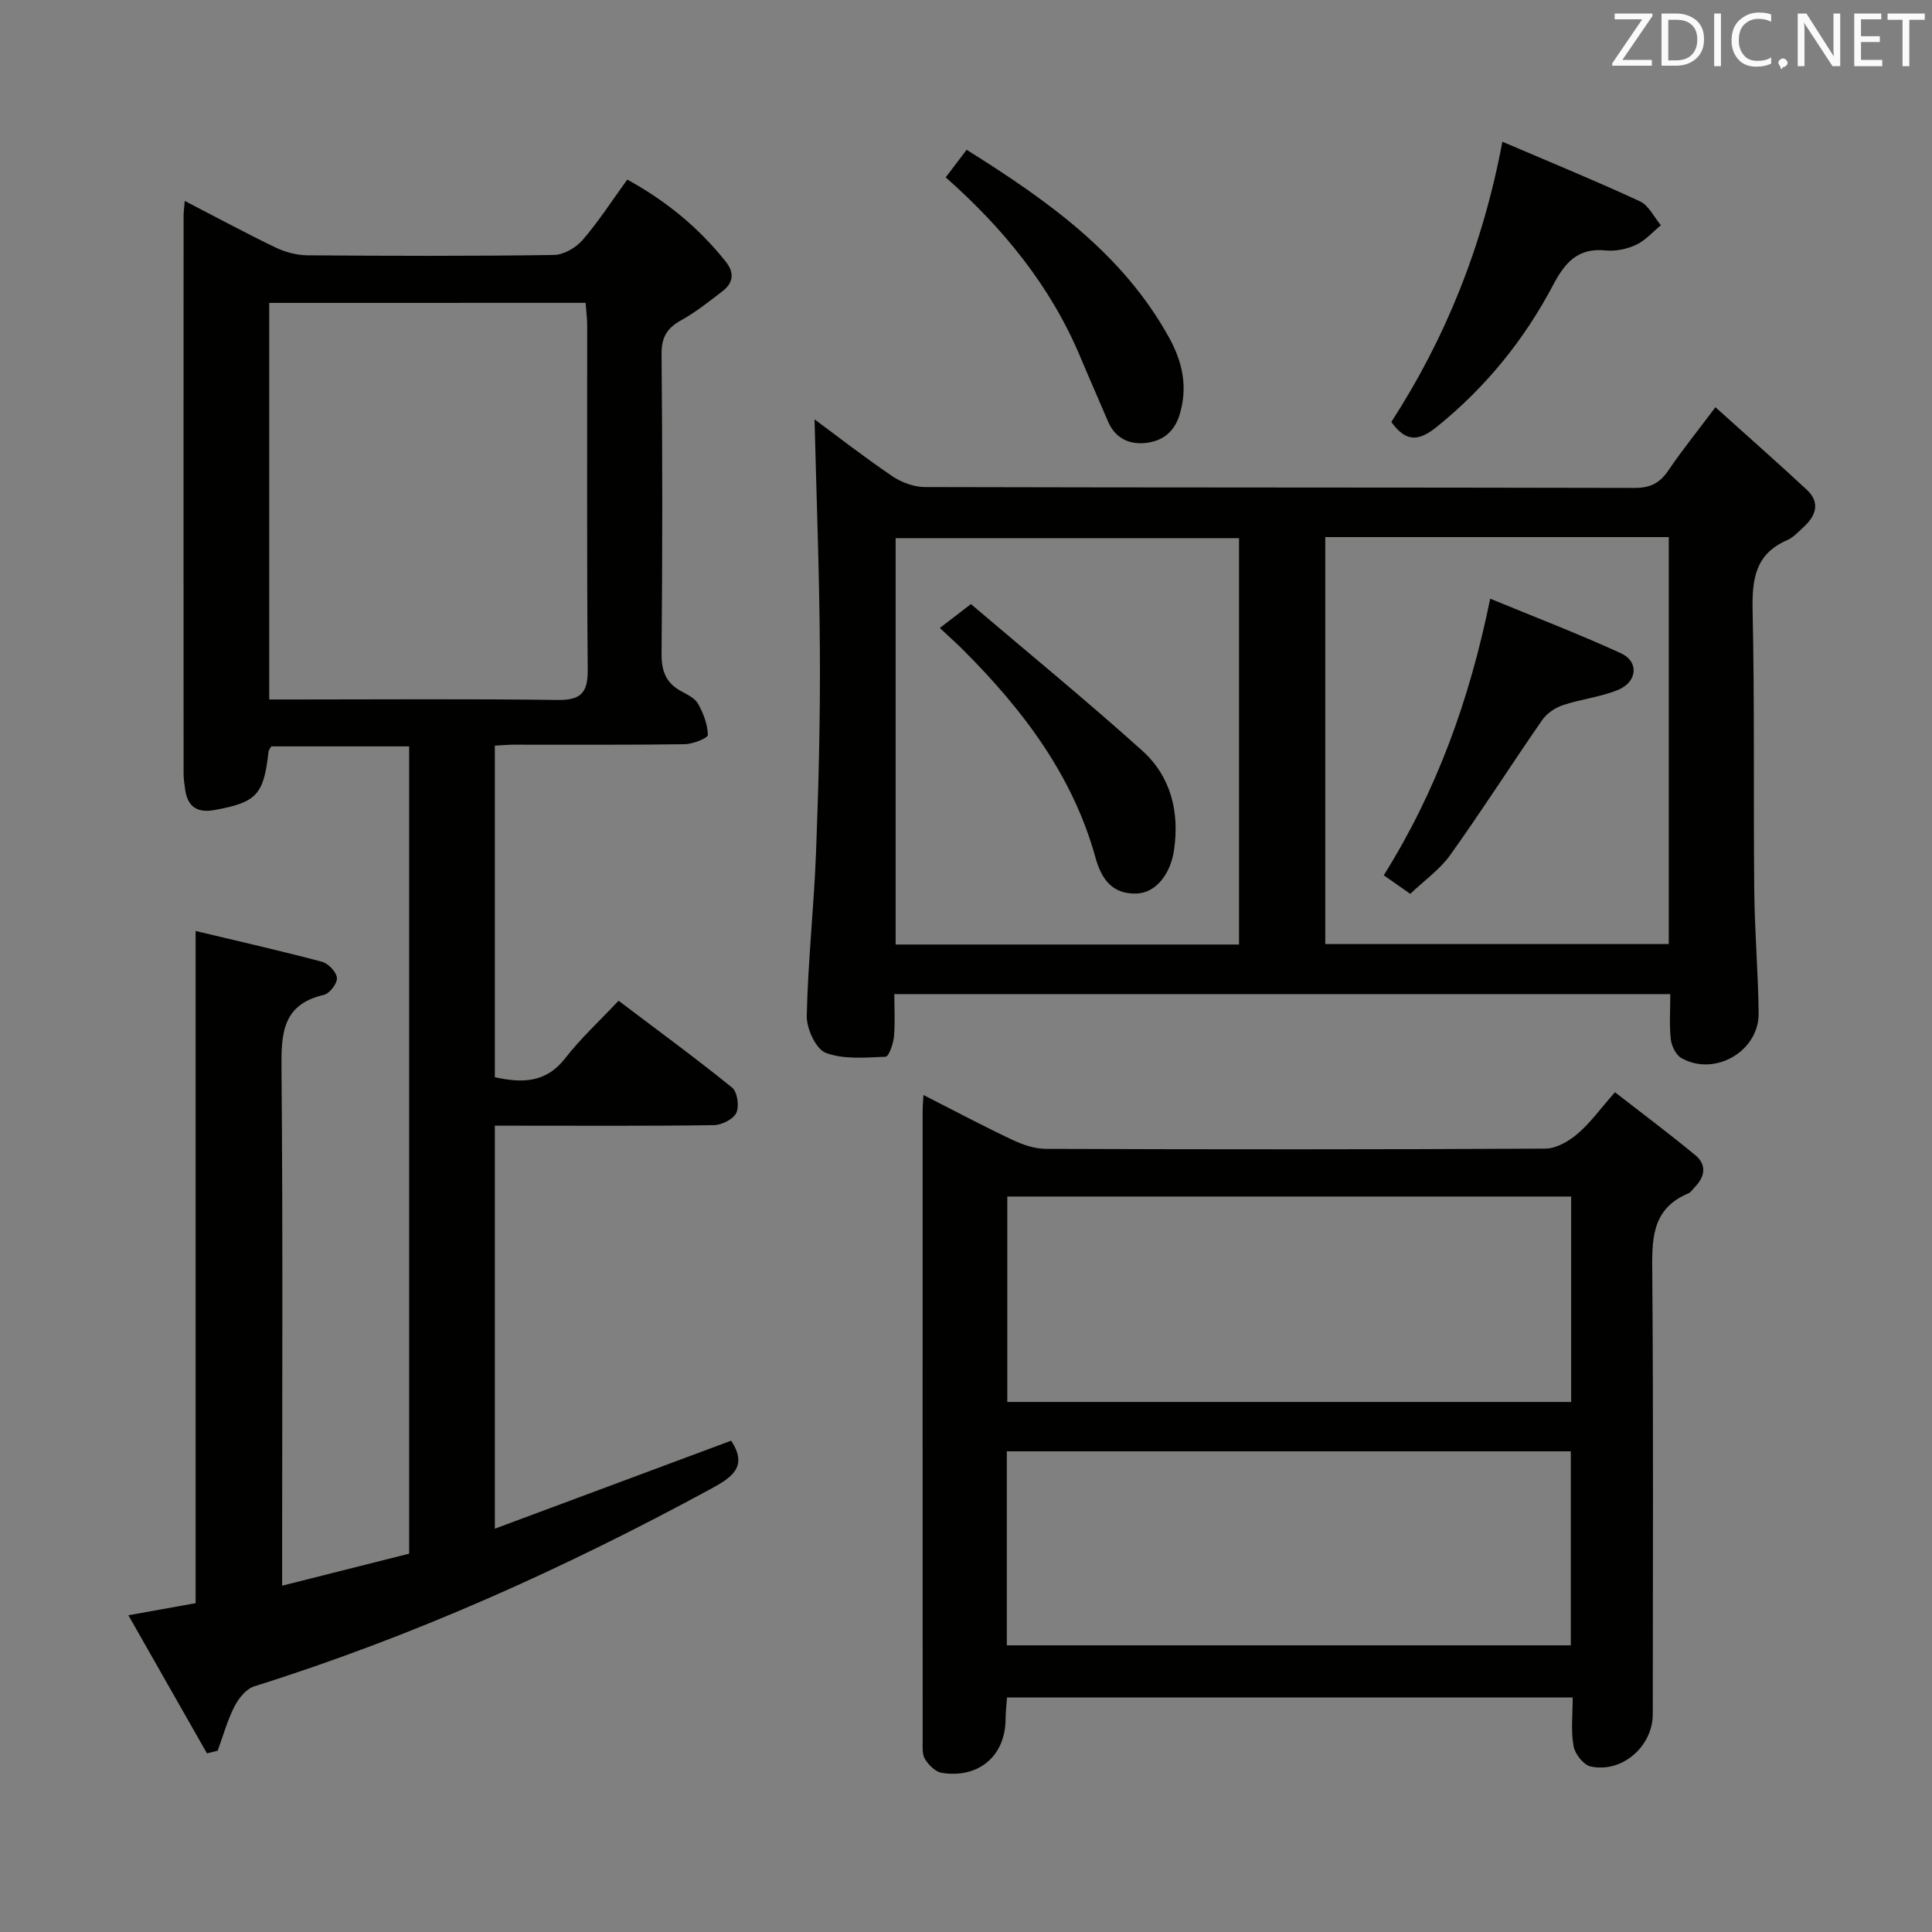 <svg enable-background="new 0 0 400 400" viewBox="0 0 400 400" xmlns="http://www.w3.org/2000/svg"><rect x="0" y="0" width="400" height="400" fill="#808080" stroke="none"/><path d="m42.85 363.02c-5.35-9.4-10.69-18.8-16.27-28.6 5.27-.95 9.74-1.75 13.92-2.5 0-46.45 0-92.39 0-139.17 8.67 2.07 17.46 4.07 26.16 6.37 1.31.35 2.99 2.11 3.1 3.34.1 1.13-1.51 3.24-2.69 3.51-8.69 2-8.85 8.11-8.79 15.4.3 33.33.13 66.66.13 99.99v6.94c9.09-2.29 17.64-4.45 26.3-6.63 0-55.87 0-111.32 0-167.14-9.54 0-18.96 0-28.53 0-.15.28-.54.69-.59 1.13-.98 8.9-2.47 10.48-11.2 12.05-3.43.62-5.5-.58-6.03-4.1-.17-1.15-.35-2.31-.35-3.46-.02-38.5-.01-77 0-115.49 0-.79.12-1.59.24-3.06 6.53 3.37 12.6 6.66 18.82 9.65 2 .96 4.38 1.59 6.59 1.61 17 .13 34 .18 50.99-.07 2.04-.03 4.59-1.5 5.97-3.1 3.34-3.86 6.12-8.2 9.25-12.51 8.17 4.49 14.88 10.05 20.42 17.03 1.79 2.25 1.54 4.36-.69 6.07-2.77 2.12-5.52 4.34-8.55 6.01-2.95 1.63-4.11 3.52-4.08 7.02.19 20.66.19 41.33 0 62-.03 3.58.87 6.04 3.99 7.76 1.3.72 2.9 1.46 3.57 2.64 1.1 1.96 1.97 4.28 2.03 6.46.02.63-3.1 1.89-4.8 1.91-11.83.17-23.66.09-35.5.1-1.14 0-2.29.12-3.81.2v68.65c5.42 1.16 10.44 1.35 14.54-3.9 3.26-4.18 7.21-7.82 11.08-11.94 8.27 6.26 16.03 11.94 23.5 17.98 1.09.88 1.53 3.87.88 5.23-.63 1.33-3.02 2.52-4.66 2.55-13.66.2-27.33.11-41 .11-1.32 0-2.63 0-4.34 0v83.44c16.52-6.15 32.78-12.21 48.93-18.22 3.49 5.31.29 7.53-4.16 9.95-30.32 16.46-61.62 30.57-94.59 40.91-1.66.52-3.23 2.49-4.09 4.17-1.47 2.89-2.35 6.09-3.47 9.16-.74.18-1.48.36-2.22.55zm12.89-300.31v82.11h5.18c18.14 0 36.28-.15 54.42.1 4.8.07 6.38-1.34 6.34-6.2-.2-23.8-.09-47.6-.11-71.4 0-1.45-.2-2.9-.33-4.62-21.87.01-43.43.01-65.5.01z" fill="#010100"/><path d="m355.16 84.31c6.47 5.83 12.77 11.37 18.91 17.08 2.81 2.61 1.95 5.32-.59 7.67-1.1 1.01-2.18 2.22-3.5 2.79-6.6 2.86-7.25 8.1-7.12 14.54.42 19.31.15 38.64.34 57.96.08 8.47.81 16.94.91 25.42.09 7.88-9.08 13.19-15.98 9.3-1.14-.64-2.05-2.5-2.21-3.9-.33-2.95-.1-5.96-.1-9.35-53.53 0-106.73 0-160.66 0 0 3.01.19 5.95-.08 8.85-.14 1.48-1.07 4.09-1.73 4.12-4.16.16-8.67.6-12.38-.81-2.06-.79-4-5.03-3.94-7.67.24-11.27 1.49-22.51 1.92-33.78.53-13.79.88-27.61.8-41.41-.09-16.24-.72-32.48-1.11-48.3 4.66 3.45 10.25 7.8 16.1 11.77 1.91 1.3 4.5 2.25 6.78 2.25 48.97.13 97.95.06 146.92.18 3.23.01 5.2-1 6.96-3.6 2.8-4.13 5.94-8.01 9.76-13.11zm-169.73 111.24h71.1c0-28.3 0-56.32 0-84.13-23.97 0-47.53 0-71.1 0zm88.95-84.35v84.26h71.12c0-28.26 0-56.16 0-84.26-23.77 0-47.23 0-71.12 0z" fill="#010100"/><path d="m325.61 351.45c-39.38 0-78.09 0-117.12 0-.12 1.69-.29 3.14-.3 4.59-.08 7.51-5.57 12.23-13.21 11.01-1.3-.21-2.7-1.61-3.46-2.83-.63-1-.49-2.56-.49-3.87-.02-43.47-.02-86.94-.01-130.4 0-.83.08-1.66.17-3.24 6.33 3.22 12.27 6.38 18.36 9.26 2.16 1.02 4.65 1.88 6.99 1.89 34.47.12 68.95.14 103.42-.05 2.25-.01 4.83-1.52 6.64-3.06 2.63-2.23 4.69-5.13 7.76-8.61 5.55 4.31 11.2 8.54 16.63 13.02 2.32 1.91 2.09 4.35-.01 6.52-.46.48-.86 1.15-1.42 1.39-7.85 3.3-7.53 9.87-7.47 16.9.24 30.31.11 60.62.1 90.93 0 6.67-6.36 12.24-12.87 10.83-1.46-.32-3.25-2.59-3.53-4.2-.58-3.2-.18-6.56-.18-10.08zm-.32-103.72c-39.18 0-77.87 0-116.74 0v42.53h116.74c0-14.22 0-28.12 0-42.53zm-.07 52.75c-39.07 0-77.78 0-116.77 0v40.17h116.77c0-13.58 0-26.82 0-40.17z" fill="#010100"/><path d="m311.05 29.34c9.98 4.27 19.32 8.1 28.48 12.34 1.82.84 2.91 3.27 4.34 4.96-1.7 1.39-3.23 3.16-5.16 4.06-1.89.88-4.24 1.36-6.3 1.15-5.77-.57-8.4 2.51-10.88 7.21-5.94 11.25-13.83 21-23.8 29.11-3.68 2.99-6.4 3.76-9.67-.81 11.2-17.29 18.94-36.44 22.99-58.02z" fill="#010100"/><path d="m195.8 36.72c1.48-1.96 2.76-3.65 4.33-5.71 16.73 10.49 32.39 21.52 42.01 39.06 2.69 4.91 3.83 10.15 2.07 15.83-1.17 3.76-3.77 5.53-7.26 5.83-3.33.29-6.13-1.12-7.55-4.48-1.88-4.43-3.84-8.83-5.7-13.27-6.15-14.72-15.98-26.72-27.9-37.26z" fill="#010100"/><path d="m194.58 130.02c1.98-1.52 3.65-2.81 6.44-4.95 11.83 10.06 23.88 19.94 35.46 30.34 5.91 5.32 7.74 12.58 6.6 20.54-.72 5.05-3.81 8.93-7.78 9.05-5.02.14-7.25-2.95-8.5-7.47-4.72-17.04-15.03-30.59-27.28-42.86-1.49-1.5-3.07-2.9-4.94-4.65z" fill="#010100"/><path d="m291.98 185.06c-2.22-1.56-3.71-2.6-5.49-3.84 10.92-17.43 17.77-36.31 22.04-57.27 9.2 3.8 18.28 7.27 27.09 11.31 3.74 1.72 3.39 5.9-.59 7.56-3.62 1.5-7.69 1.92-11.44 3.17-1.61.54-3.33 1.7-4.29 3.08-6.42 9.26-12.48 18.77-19.03 27.93-2.16 3.03-5.39 5.3-8.29 8.06z" fill="#010100"/><g fill="#fafafb"><path d="m342.2 3.2-6.3 9.2h6.1v1.2h-8.2v-.5l6.2-9.1h-5.7v-1.2h7.8v.4z"/><path d="m344 13.7v-10.9h3.1c1.6 0 3 .5 4.1 1.4 1.1 1 1.6 2.2 1.6 3.9s-.5 3-1.6 4-2.5 1.5-4.2 1.5h-3zm1.4-9.6v8.4h1.6c1.4 0 2.5-.4 3.2-1.1.8-.8 1.2-1.8 1.2-3.2s-.4-2.4-1.2-3.1-1.8-1-3.1-1z"/><path d="m356.3 2.8v10.9h-1.4v-10.9z"/><path d="m366.6 13.2c-.8.4-1.8.6-3 .6-1.6 0-2.8-.5-3.7-1.5s-1.4-2.3-1.4-3.9c0-1.7.5-3.2 1.6-4.2s2.4-1.6 4-1.6c1 0 1.9.1 2.6.4v1.5c-.8-.4-1.6-.6-2.6-.6-1.2 0-2.2.4-3 1.2s-1.1 1.9-1.1 3.3c0 1.3.4 2.3 1.1 3.1s1.6 1.1 2.8 1.1c1.1 0 2-.2 2.8-.7v1.3z"/><path d="m368.2 13c0-.3.1-.5.3-.6.2-.2.4-.3.6-.3.3 0 .5.1.7.3s.3.4.3.6-.1.5-.3.6c-.2.2-.4.3-.7.3-.3 1-.5-.1-.6-.3-.2-.2-.3-.4-.3-.6z"/><path d="m381.1 13.7h-1.7l-5.5-8.4c-.2-.2-.3-.5-.4-.7 0 .2.1.8.1 1.5v7.6h-1.4v-10.9h1.8l5.3 8.3c.3.4.4.6.4.8 0-.3-.1-.8-.1-1.6v-7.5h1.4v10.9z"/><path d="m389.7 13.7h-5.8v-10.9h5.6v1.2h-4.2v3.5h3.9v1.2h-3.9v3.7h4.4z"/><path d="m398.4 4.1h-3.1v9.6h-1.4v-9.6h-3.1v-1.3h7.7v1.3z"/></g></svg>